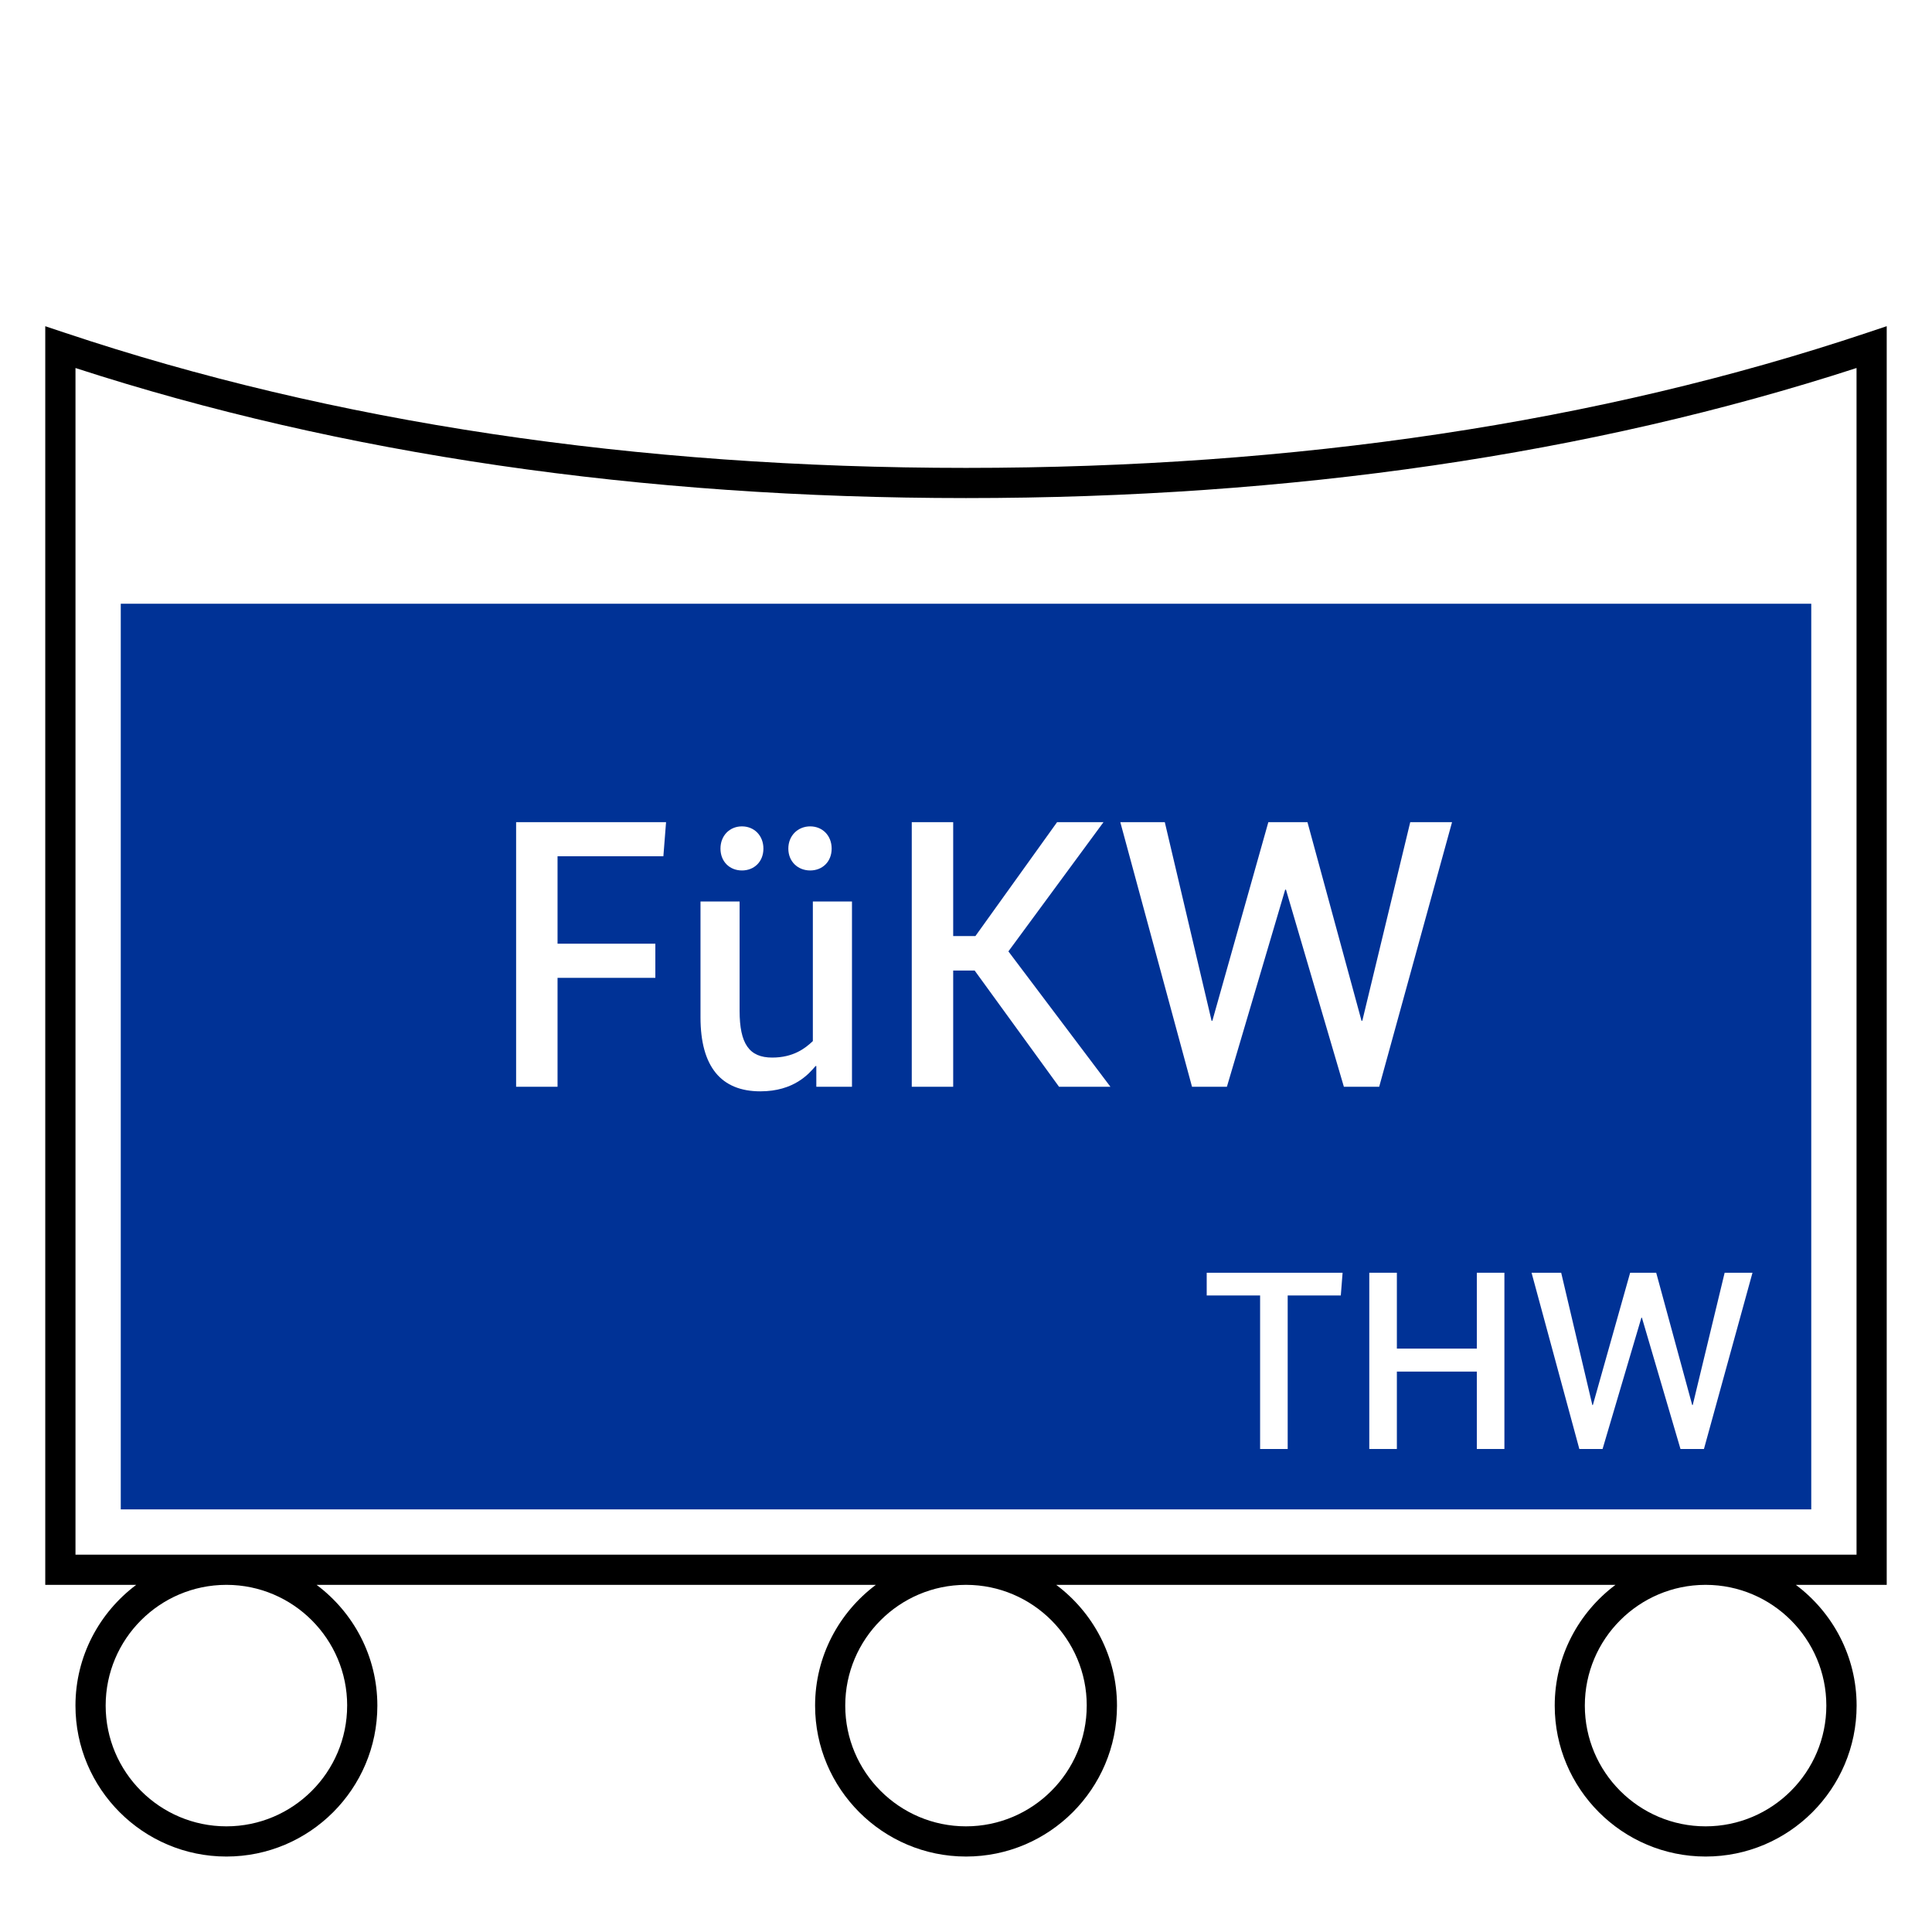 <?xml version="1.0" encoding="UTF-8"?>
<svg xmlns="http://www.w3.org/2000/svg" version="1.1" viewBox="0 0 90.709 90.709">
  <!-- Generator: Adobe Illustrator 29.1.0, SVG Export Plug-In . SVG Version: 2.1.0 Build 142)  -->
  <g id="Grundfläche">
    <rect x="0" width="90.709" height="90.709" fill="#fff"/>
  </g>
  <g id="Flächige_Fülung">
    <path d="M45.355,22.678c-17.008,0-31.181-2.582-42.52-6.378v57.402h85.04V16.3c-11.339,3.794-25.512,6.378-42.52,6.378Z" fill="#fff"/>
    <rect x="5.67" y="28.346" width="79.37" height="42.521" fill="#003296"/>
  </g>
  <g id="Takt_Zeichen__x28_umgewandelt_x29_">
    <path d="M84.313,74.41h4.27V15.315s-.934.312-.934.312c-12.575,4.208-26.805,6.341-42.295,6.341S15.628,19.835,3.059,15.628l-.934-.312v59.095h4.27c-1.727,1.294-2.852,3.35-2.852,5.669,0,3.908,3.179,7.086,7.087,7.086s7.087-3.179,7.087-7.086c0-2.319-1.125-4.375-2.852-5.669h26.256c-1.727,1.294-2.852,3.35-2.852,5.669,0,3.908,3.179,7.086,7.087,7.086s7.087-3.179,7.087-7.086c0-2.319-1.125-4.375-2.852-5.669h26.256c-1.727,1.294-2.852,3.35-2.852,5.669,0,3.908,3.179,7.086,7.087,7.086s7.087-3.179,7.087-7.086c0-2.319-1.125-4.375-2.852-5.669ZM16.299,80.079c0,3.126-2.543,5.669-5.669,5.669s-5.669-2.543-5.669-5.669,2.538-5.664,5.66-5.669h.019c3.122.005,5.66,2.546,5.66,5.669ZM51.023,80.079c0,3.126-2.543,5.669-5.669,5.669s-5.669-2.543-5.669-5.669,2.538-5.664,5.66-5.669h.019c3.122.005,5.66,2.546,5.66,5.669ZM3.544,72.993V17.279c12.483,4.052,26.544,6.106,41.811,6.106s29.322-2.054,41.811-6.107v55.714s-83.622,0-83.622,0ZM80.078,85.748c-3.126,0-5.669-2.543-5.669-5.669s2.538-5.664,5.66-5.669h.019c3.122.005,5.66,2.546,5.66,5.669s-2.543,5.669-5.669,5.669Z"/>
  </g>
  <g id="Takt._Zeichen__x28_Typo_x29_">
    <g>
      <path d="M62.953,60.823h-2.495v7.208h-1.295v-7.208h-2.507v-1.067h6.38l-.084,1.067Z" fill="#fff"/>
      <path d="M70.633,68.031h-1.295v-3.634h-3.754v3.634h-1.295v-8.275h1.295v3.562h3.754v-3.562h1.295v8.275Z" fill="#fff"/>
      <path d="M80.004,68.031h-1.104l-1.811-6.165h-.024l-1.823,6.165h-1.091l-2.243-8.275h1.391l1.463,6.212h.024l1.751-6.212h1.223l1.691,6.212h.024l1.499-6.212h1.307l-2.279,8.275Z" fill="#fff"/>
    </g>
    <g>
      <path d="M24.232,51.024v-12.424h7.04l-.126,1.603h-4.969v4.105h4.592v1.603h-4.592v5.114h-1.945Z" fill="#fff"/>
      <path d="M40.002,51.024h-1.675v-.973h-.036c-.306.36-1.008,1.188-2.593,1.188-1.837,0-2.809-1.152-2.809-3.475v-5.438h1.836v5.131c0,1.549.45,2.197,1.531,2.197.99,0,1.549-.432,1.908-.774v-6.554h1.837v8.697ZM34.835,40.869c-.576,0-1.008-.414-1.008-1.026s.432-1.044,1.008-1.044,1.008.432,1.008,1.044-.432,1.026-1.008,1.026ZM38.039,40.869c-.576,0-1.026-.414-1.026-1.026s.45-1.044,1.026-1.044,1.008.432,1.008,1.044-.432,1.026-1.008,1.026Z" fill="#fff"/>
      <path d="M47.345,44.668l4.79,6.356h-2.413l-3.961-5.456h-1.008v5.456h-1.945v-12.424h1.945v5.348h1.044l3.835-5.348h2.179l-4.465,6.067Z" fill="#fff"/>
      <path d="M64.753,51.024h-1.657l-2.719-9.255h-.036l-2.737,9.255h-1.638l-3.367-12.424h2.089l2.197,9.327h.036l2.629-9.327h1.836l2.539,9.327h.036l2.251-9.327h1.963l-3.421,12.424Z" fill="#fff"/>
    </g>
  </g>
</svg>